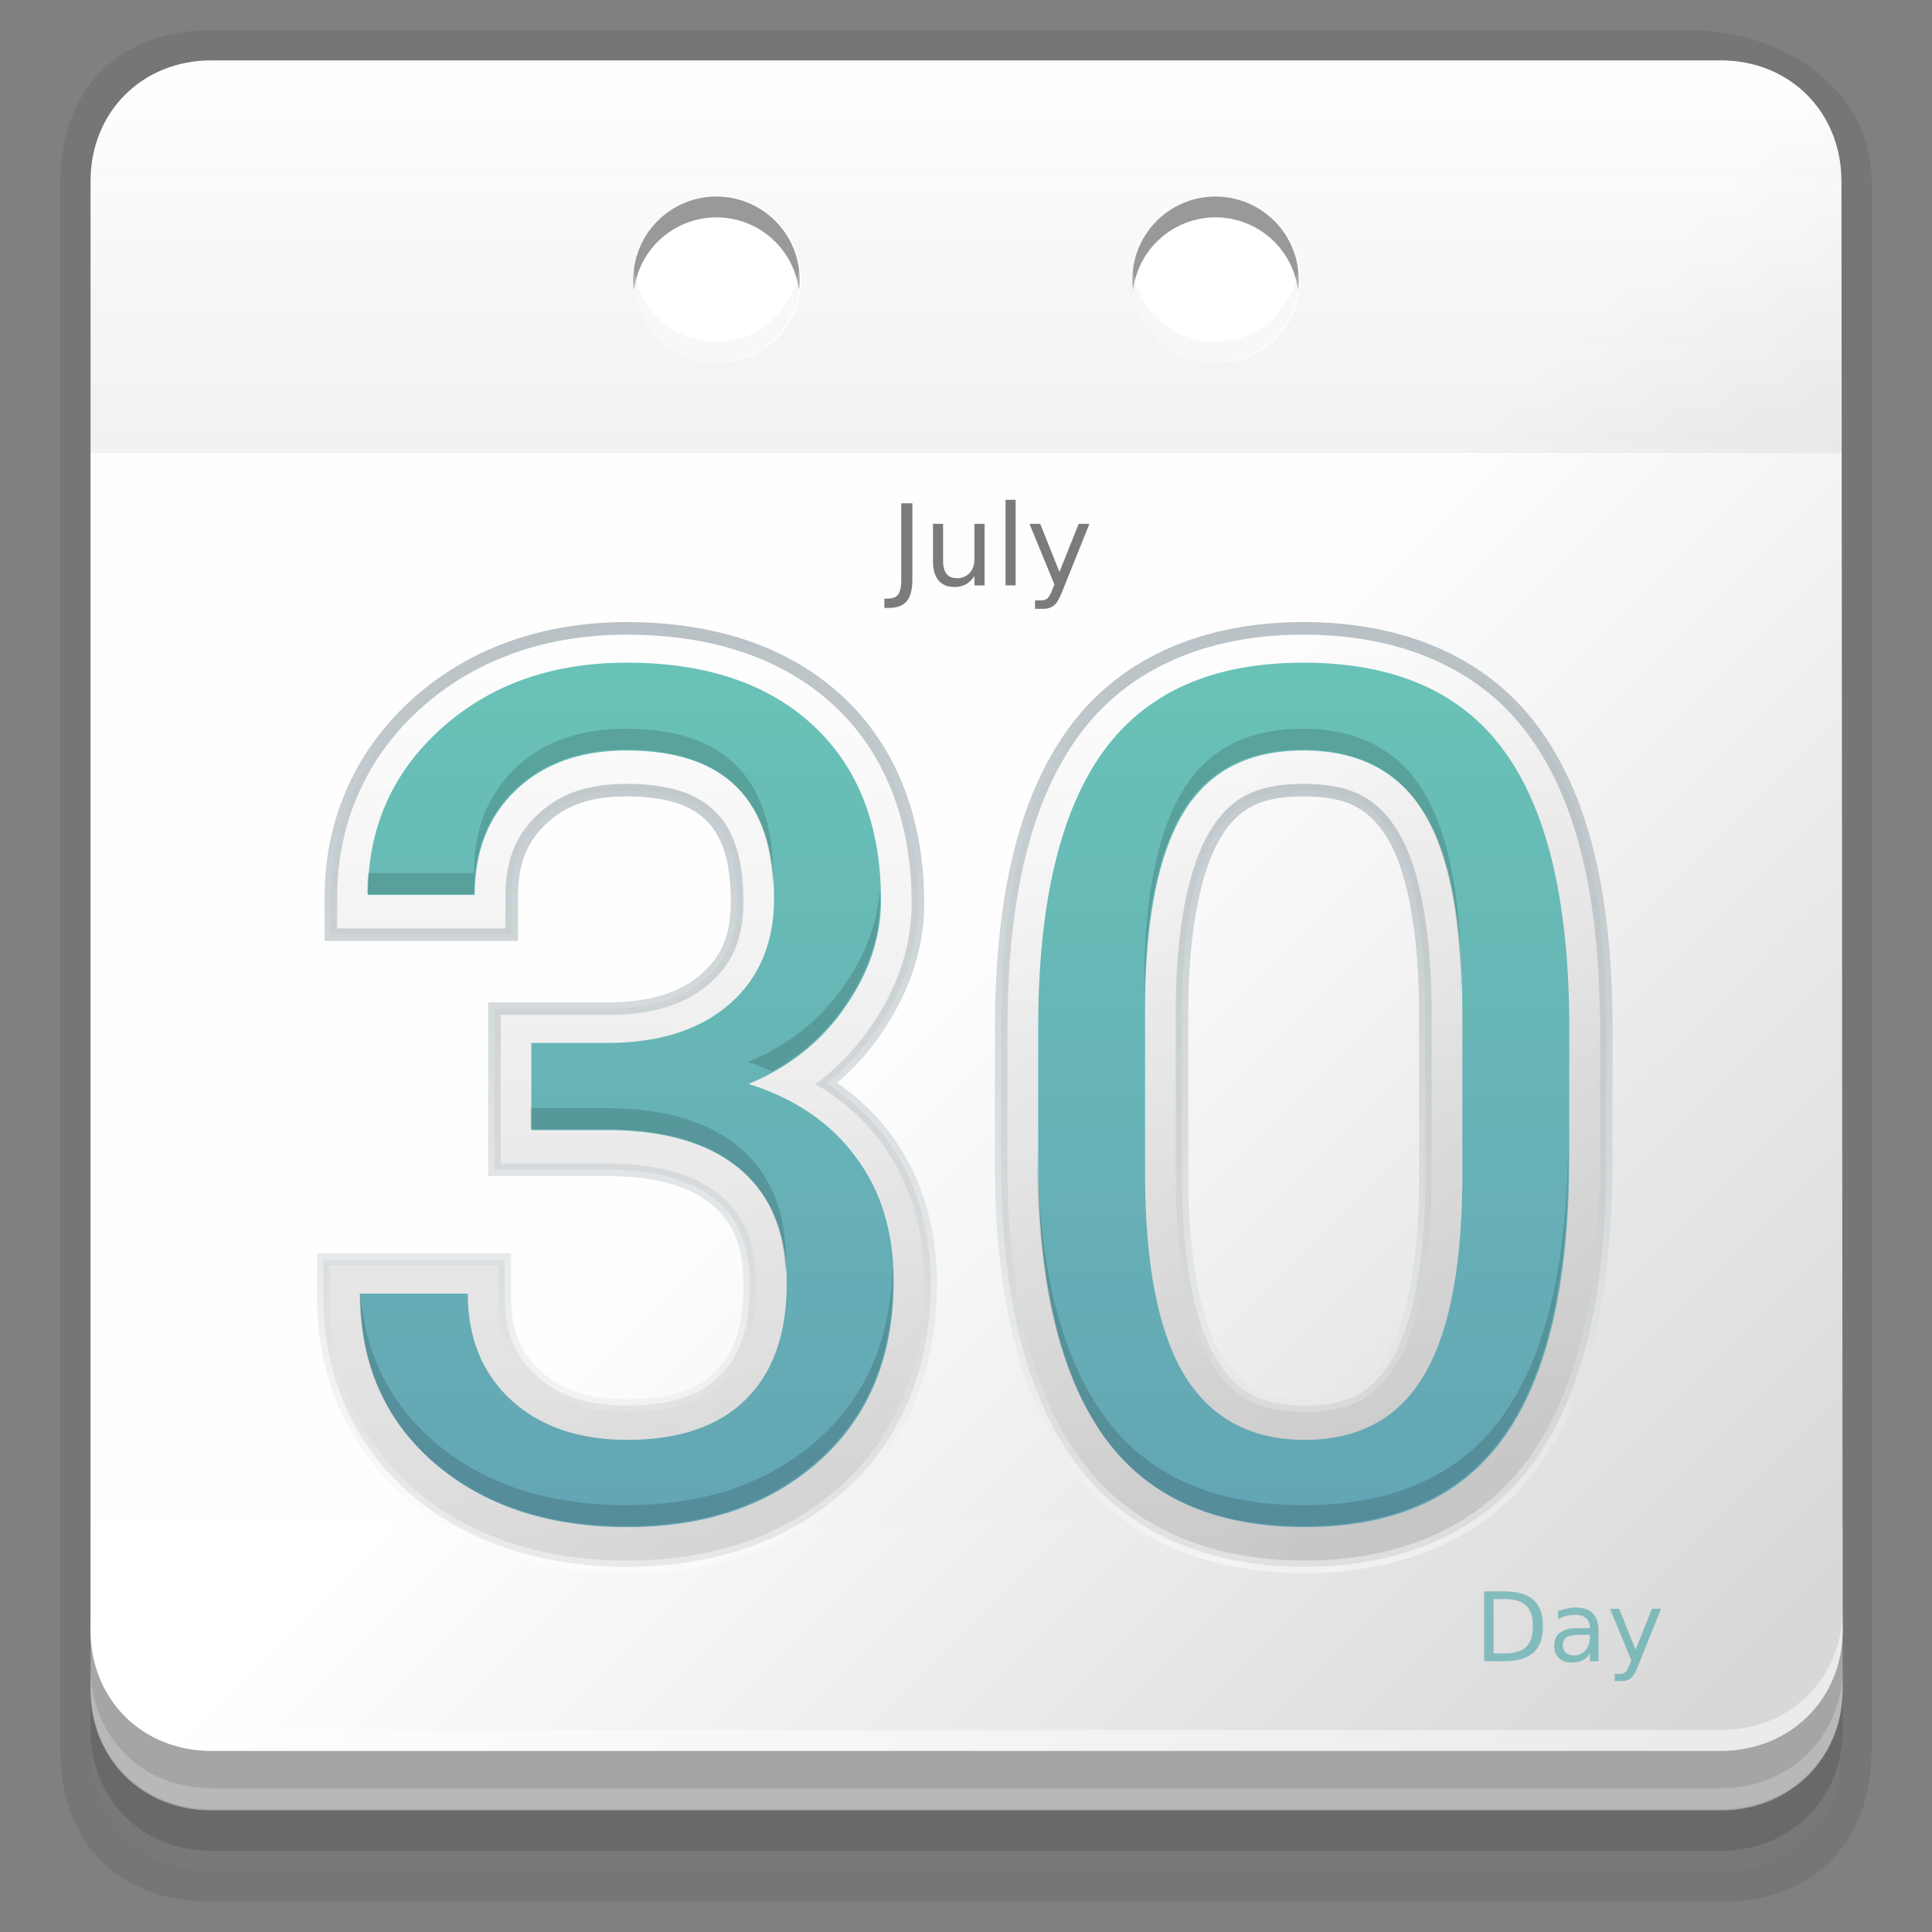 <svg xmlns="http://www.w3.org/2000/svg" xmlns:xlink="http://www.w3.org/1999/xlink" height="64" viewBox="0 0 64 64" width="64"><rect x="0" y="0" width="64" height="64" fill="#808080" stroke="none"/><title>Template icons dark</title><defs><linearGradient id="f"><stop offset="0" stop-color="#647780"/><stop offset="1" stop-color="#fff"/></linearGradient><linearGradient id="e"><stop offset="0" stop-opacity=".135"/><stop offset="1" stop-opacity="0"/></linearGradient><linearGradient id="d"><stop offset="0" stop-color="#391f3c" stop-opacity=".059"/><stop offset="1" stop-color="#391f3c" stop-opacity="0"/></linearGradient><linearGradient id="c"><stop offset="0" stop-color="#d8d8d8"/><stop offset="1" stop-color="#fff" stop-opacity=".995"/></linearGradient><linearGradient id="a"><stop offset="0" stop-color="#626262"/><stop offset="1" stop-color="#626262" stop-opacity="0"/></linearGradient><linearGradient id="b"><stop offset="0" stop-color="#69c2b7"/><stop offset="1" stop-color="#64a5b5"/></linearGradient><linearGradient gradientTransform="matrix(.689 0 0 .689 -30.222 -30.91)" xlink:href="#d" id="h" x1="160.063" y1="136" x2="160.063" y2="118.488" gradientUnits="userSpaceOnUse"/><linearGradient gradientTransform="matrix(.689 0 0 .689 -30.222 -30.91)" xlink:href="#c" id="g" x1="196" y1="196" x2="160" y2="160" gradientUnits="userSpaceOnUse"/><linearGradient xlink:href="#e" id="i" gradientUnits="userSpaceOnUse" x1="162" y1="188.703" x2="162" y2="145"/><linearGradient xlink:href="#f" id="j" gradientUnits="userSpaceOnUse" x1="174" y1="144.177" x2="174" y2="189.118"/><linearGradient xlink:href="#b" id="k" gradientUnits="userSpaceOnUse" gradientTransform="translate(-20.706 -15.965) scale(1.129)" x1="164" y1="143.615" x2="164" y2="180"/></defs><path style="isolation:auto;mix-blend-mode:normal;marker:none" d="M7 1h49c3.053 0 6 1.947 6 5v52c0 3.053-1.947 5-5 5H7c-3.053 0-5-1.947-5-5V6c0-3.053 1.947-5 5-5z" color="#000" overflow="visible" fill-opacity=".078" stroke-width=".413" stroke-opacity=".583"/><path d="M61.04 52.489V58c0 2.29-1.75 4-4.04 4H7c-2.29 0-4-1.71-4-4v-5.511z" style="isolation:auto;mix-blend-mode:normal;marker:none" color="#000" display="block" overflow="visible" fill="#696969" stroke-width=".395" stroke-opacity=".583"/><path style="isolation:auto;mix-blend-mode:normal;marker:none" d="M61.04 50.462v5.511c0 2.29-1.75 4-4.04 4H7c-2.29 0-4.01-1.71-4-4v-5.511z" color="#000" display="block" overflow="visible" fill="#a5a5a5" stroke-width=".395" stroke-opacity=".583"/><path style="isolation:auto;mix-blend-mode:normal;marker:none" d="M55 50h50c2.29 0 3.998 1.71 4 4l.04 48c.001 2.29-1.75 4-4.04 4H55c-2.29 0-4-1.71-4-4V54c0-2.29 1.71-4 4-4z" color="#000" display="block" overflow="visible" fill="url(#g)" stroke-width=".395" stroke-opacity=".583" transform="translate(-48 -48)"/><path style="isolation:auto;mix-blend-mode:normal;marker:none" d="M55 50c-2.29 0-4.017 1.71-4 4v9h58v-9c0-2.29-1.71-4-4-4zm16.733 4.511a2.756 2.756 0 1 1 0 5.511 2.756 2.756 0 0 1 0-5.51zm16.534 0a2.756 2.756 0 1 1 0 5.511 2.756 2.756 0 0 1 0-5.51z" color="#000" display="block" overflow="visible" fill="url(#h)" stroke-width=".395" stroke-opacity=".583" transform="translate(-48 -48)"/><path style="line-height:1000%" d="M49.164 52.716v2.313h.643c.447 0 .776-.094.987-.281.21-.187.316-.48.316-.879 0-.396-.105-.687-.315-.873-.21-.187-.54-.28-.988-.28zm.314.257h.378c.319 0 .552.072.7.217.148.144.223.37.223.68 0 .311-.075.54-.223.684-.148.145-.381.217-.7.217h-.378zm2.724.279c-.093 0-.188.01-.286.03-.098.02-.199.05-.303.09v.263a1.144 1.144 0 0 1 .561-.141c.156 0 .276.035.362.108.087.07.13.173.13.304v.028h-.399c-.26 0-.455.049-.587.148-.13.1-.195.246-.195.441 0 .168.053.301.158.401.105.1.246.15.424.15.14 0 .259-.025.356-.074a.628.628 0 0 0 .244-.235v.264h.285v-.99c0-.265-.063-.462-.187-.592-.124-.13-.312-.195-.563-.195zm1.133.042L54.038 55l-.051.13c-.053.139-.101.226-.144.263a.273.273 0 0 1-.183.056h-.169v.239h.23c.127 0 .23-.032.306-.095.076-.063.155-.198.235-.405l.762-1.895h-.301l-.543 1.357-.542-1.357zm-.952.862h.284v.065a.664.664 0 0 1-.144.446.474.474 0 0 1-.38.168.4.4 0 0 1-.273-.088.312.312 0 0 1-.1-.243c0-.127.045-.216.134-.269.089-.052.248-.08.479-.08z" font-family="sans-serif" letter-spacing="0" word-spacing="0" fill="#3ca0a0" fill-opacity=".568" stroke-width=".288"/><path style="line-height:1000%" d="M33.31 16.557v2.834h.334v-2.834zm-3.455.115v2.53c0 .235-.034.398-.1.49-.067.09-.181.137-.344.137h-.115v.31h.14c.277 0 .476-.075.6-.223.125-.148.187-.386.187-.714v-2.53zm1.051.68v1.235c0 .28.062.493.183.639.122.146.299.218.533.218.142 0 .267-.03.374-.089a.832.832 0 0 0 .284-.277v.314h.335v-2.04h-.335v1.156c0 .199-.053.356-.159.472a.548.548 0 0 1-.428.173c-.15 0-.264-.048-.339-.144-.075-.097-.113-.242-.113-.436v-1.221zm3.197 0l.825 2.007-.06.152c-.061.163-.118.267-.169.311a.32.32 0 0 1-.215.065h-.197v.28h.268a.55.55 0 0 0 .36-.11c.09-.075.183-.233.278-.476l.896-2.23h-.355l-.638 1.596-.638-1.595z" font-family="sans-serif" letter-spacing="0" word-spacing="0" fill-opacity=".516" stroke-width=".233"/><path style="isolation:auto;mix-blend-mode:normal;marker:none" d="M3 53.311V54c0 2.29 1.71 4 4 4h50c2.29 0 4.04-1.71 4.04-4v-.689c0 2.29-1.75 4-4.04 4H7c-2.29 0-4-1.71-4-4z" color="#000" overflow="visible" fill="#fff" fill-opacity=".495" stroke-width=".395" stroke-opacity=".583"/><path d="M3 55.24v.69c0 2.29 1.71 4 4 4h50c2.29 0 4.04-1.71 4.04-4v-.69c0 2.29-1.75 4-4.04 4H7c-2.29 0-4-1.71-4-4z" style="isolation:auto;mix-blend-mode:normal;marker:none" color="#000" overflow="visible" fill="#fff" fill-opacity=".208" stroke-width=".395" stroke-opacity=".583"/><path style="isolation:auto;mix-blend-mode:normal;marker:none" d="M3 57.311V58c0 2.29 1.71 4 4 4h50c2.29 0 4.04-1.71 4.04-4v-.689c0 2.29-1.75 4-4.04 4H7c-2.29 0-4-1.71-4-4z" color="#000" display="block" overflow="visible" fill="#fff" fill-opacity=".099" stroke-width=".395" stroke-opacity=".583"/><g color="#000" stroke-width="1.2" stroke-opacity=".583"><path d="M23.733 6.511a2.756 2.756 0 0 0-2.755 2.756 2.756 2.756 0 0 0 2.755 2.755 2.756 2.756 0 0 0 2.756-2.755 2.756 2.756 0 0 0-2.756-2.756zm16.534 0a2.756 2.756 0 0 0-2.756 2.756 2.756 2.756 0 0 0 2.756 2.755 2.756 2.756 0 0 0 2.755-2.755 2.756 2.756 0 0 0-2.755-2.756z" style="isolation:auto;mix-blend-mode:normal;marker:none" display="block" overflow="visible" fill="#fff" fill-opacity=".927"/><path d="M23.733 6.511a2.756 2.756 0 0 0-2.755 2.756 2.756 2.756 0 0 0 .024.348A2.756 2.756 0 0 1 23.733 7.2a2.756 2.756 0 0 1 2.732 2.407 2.756 2.756 0 0 0 .024-.34 2.756 2.756 0 0 0-2.756-2.756zm16.534 0a2.756 2.756 0 0 0-2.756 2.756 2.756 2.756 0 0 0 .024.348A2.756 2.756 0 0 1 40.267 7.2a2.756 2.756 0 0 1 2.731 2.407 2.756 2.756 0 0 0 .024-.34 2.756 2.756 0 0 0-2.755-2.756z" style="isolation:auto;mix-blend-mode:normal;marker:none" display="block" overflow="visible" fill-opacity=".401"/><path style="isolation:auto;mix-blend-mode:normal;marker:none" d="M23.733 12.013a2.756 2.756 0 0 1-2.755-2.756 2.756 2.756 0 0 1 .024-.348 2.756 2.756 0 0 0 2.731 2.415 2.756 2.756 0 0 0 2.732-2.407 2.756 2.756 0 0 1 .024.34 2.756 2.756 0 0 1-2.756 2.756zm16.534 0a2.756 2.756 0 0 1-2.756-2.756 2.756 2.756 0 0 1 .024-.348 2.756 2.756 0 0 0 2.732 2.415 2.756 2.756 0 0 0 2.731-2.407 2.756 2.756 0 0 1 .024.34 2.756 2.756 0 0 1-2.755 2.756z" display="block" overflow="visible" fill="#e6e6e6" fill-opacity=".292"/></g><g font-weight="400" font-family="Roboto" letter-spacing="0" word-spacing="0"><path style="line-height:1000%;-inkscape-font-specification:Roboto;font-variant-ligatures:normal;font-variant-position:normal;font-variant-caps:normal;font-variant-numeric:normal;font-variant-alternates:normal;font-feature-settings:normal;text-indent:0;text-align:start;text-decoration-line:none;text-decoration-style:solid;text-decoration-color:#000;text-transform:none;text-orientation:mixed;shape-padding:0;isolation:auto;mix-blend-mode:normal" d="M144.04 144.346c-3.934 0-7.399 1.212-10.067 3.629-2.646 2.394-4.055 5.615-4.055 9.224v1.766h8.633v-1.766c0-1.708.46-2.804 1.414-3.717.97-.93 2.206-1.414 4.074-1.414 2.05 0 3.269.487 4.025 1.246.757.76 1.245 1.989 1.245 4.05 0 1.708-.473 2.777-1.48 3.677-1.006.898-2.42 1.423-4.534 1.455h-5.57v7.695h5.588c2.425.036 4.031.603 5.056 1.497 1.024.892 1.545 2.072 1.545 4.046 0 2.091-.517 3.388-1.43 4.287-.91.897-2.258 1.422-4.416 1.422-1.994 0-3.333-.502-4.35-1.437-1.019-.938-1.5-2.045-1.5-3.776v-1.765h-8.66v1.765c0 3.761 1.426 7.064 4.141 9.418l.002.002.002.002c2.723 2.343 6.277 3.489 10.365 3.489 4.1 0 7.662-1.196 10.364-3.623 2.725-2.448 4.117-5.904 4.117-9.893 0-2.637-.712-5.037-2.166-6.98l-.002-.002c-.76-1.027-1.717-1.872-2.8-2.58a11.62 11.62 0 0 0 2.339-2.512c1.305-1.877 2.021-3.949 2.021-6.076 0-3.923-1.253-7.288-3.787-9.649-2.53-2.357-6.016-3.48-10.115-3.48zm32.3 0c-4.746 0-8.652 1.692-11.037 5.045-2.373 3.334-3.389 8.073-3.389 14.18v6.824l.002.011c.076 5.856 1.153 10.465 3.531 13.756l.002.002.002.002c2.403 3.303 6.272 4.975 10.946 4.975 4.733 0 8.636-1.72 11.015-5.108 2.369-3.371 3.383-8.162 3.383-14.34v-6.637c-.057-5.976-1.104-10.6-3.488-13.826l-.002-.002c-2.394-3.254-6.267-4.883-10.965-4.883zm0 7.722c2.186 0 3.342.632 4.26 2.133l.002.004.002.004c.91 1.476 1.556 4.35 1.556 8.506v8.336c-.053 4.024-.723 6.817-1.656 8.293l-.004.006-.002.004c-.924 1.483-2.037 2.09-4.102 2.09-2.079 0-3.238-.64-4.228-2.242-.968-1.615-1.621-4.544-1.621-8.707v-8.149c.035-3.912.673-6.662 1.592-8.174.899-1.48 2.033-2.103 4.2-2.103z" color="#000" white-space="normal" overflow="visible" fill="url(#i)" stroke="url(#j)" stroke-width=".6" stroke-opacity=".448" transform="matrix(.694 0 0 .694 -79.203 -79.36)"/><path d="M144.04 145.982c-3.586 0-6.547 1.057-8.883 3.171-2.317 2.097-3.473 4.735-3.473 7.916h5.101c0-2.078.653-3.74 1.959-4.991 1.324-1.269 3.089-1.903 5.295-1.903 4.69 0 7.034 2.352 7.034 7.06 0 2.096-.69 3.761-2.069 4.993-1.379 1.232-3.272 1.867-5.681 1.904h-3.834v4.164h3.834c2.703.037 4.772.682 6.206 1.932 1.435 1.25 2.15 3.042 2.15 5.377 0 2.41-.65 4.258-1.956 5.545-1.305 1.287-3.19 1.93-5.655 1.93-2.317 0-4.166-.635-5.545-1.903-1.379-1.27-2.069-2.96-2.069-5.075h-5.13c0 3.346 1.177 6.042 3.531 8.083 2.372 2.041 5.443 3.061 9.213 3.061 3.77 0 6.83-1.056 9.184-3.171 2.354-2.115 3.531-4.976 3.531-8.58 0-2.335-.606-4.313-1.82-5.93-1.194-1.62-2.896-2.776-5.103-3.475 1.95-.809 3.486-2.033 4.608-3.67 1.14-1.637 1.709-3.328 1.709-5.075 0-3.567-1.075-6.353-3.227-8.357-2.151-2.004-5.122-3.006-8.91-3.006zm32.3 0c-4.358 0-7.557 1.434-9.598 4.303-2.041 2.869-3.062 7.253-3.062 13.156v6.813c.074 5.646 1.139 9.894 3.199 12.744 2.06 2.832 5.232 4.248 9.517 4.248 4.34 0 7.53-1.452 9.572-4.358 2.041-2.905 3.061-7.347 3.061-13.324v-6.619c-.055-5.774-1.104-10.04-3.145-12.8-2.04-2.776-5.222-4.163-9.543-4.163zm0 4.193c2.63 0 4.552.991 5.766 2.977 1.214 1.968 1.82 5.112 1.82 9.434v8.359c-.056 4.192-.698 7.263-1.93 9.213-1.214 1.949-3.081 2.922-5.6 2.922-2.556 0-4.468-1.028-5.737-3.088-1.25-2.078-1.877-5.287-1.877-9.627V162.2c.037-4.083.653-7.107 1.848-9.074 1.196-1.968 3.1-2.951 5.71-2.951z" style="line-height:1000%;-inkscape-font-specification:Roboto" fill="url(#k)" stroke-width="3.531" transform="matrix(.694 0 0 .694 -79.203 -79.36)"/><path style="line-height:1000%;-inkscape-font-specification:Roboto" d="M20.734 24.14c-1.532 0-2.756.44-3.674 1.32-.906.868-1.36 2.021-1.36 3.463h-3.506a8.538 8.538 0 0 0-.033.694h3.54c0-1.442.453-2.595 1.359-3.462.918-.88 2.142-1.322 3.673-1.322 3.12 0 4.74 1.506 4.868 4.51.005-.101.012-.2.012-.305 0-3.266-1.626-4.899-4.88-4.899zm22.41 0c-1.811 0-3.131.682-3.96 2.047-.83 1.365-1.258 3.463-1.284 6.296v.694c.026-2.833.454-4.931 1.283-6.296.83-1.365 2.15-2.048 3.961-2.048 1.825 0 3.158.689 4 2.067.843 1.365 1.264 3.547 1.264 6.545v-.694c0-2.998-.421-5.18-1.263-6.545-.843-1.378-2.176-2.067-4-2.067zm-14.002 5.31c-.066 1.094-.456 2.155-1.174 3.186-.778 1.136-1.844 1.985-3.196 2.546.281.09.547.193.805.304a6.895 6.895 0 0 0 2.391-2.156c.791-1.136 1.187-2.309 1.187-3.52 0-.124-.01-.24-.013-.36zm-11.566 7.262v.694h2.66c1.876.026 3.312.474 4.307 1.342.925.806 1.413 1.942 1.478 3.4.005-.12.014-.239.014-.364 0-1.62-.497-2.863-1.492-3.73-.995-.868-2.431-1.316-4.307-1.342zm34.372.881c0 4.147-.707 7.229-2.123 9.245-1.416 2.015-3.63 3.023-6.641 3.023-2.973 0-5.175-.983-6.604-2.948-1.429-1.977-2.169-4.925-2.22-8.842v.694c.051 3.917.791 6.865 2.22 8.842 1.43 1.965 3.63 2.948 6.604 2.948 3.01 0 5.225-1.008 6.641-3.024 1.416-2.016 2.123-5.098 2.123-9.244zm-22.385 4.416c-.064 2.357-.872 4.244-2.437 5.651-1.634 1.467-3.757 2.2-6.372 2.2-2.616 0-4.746-.706-6.392-2.123-1.467-1.271-2.27-2.912-2.42-4.915h-.03c0 2.322.817 4.193 2.45 5.61 1.646 1.415 3.776 2.123 6.392 2.123 2.615 0 4.738-.734 6.372-2.201 1.633-1.467 2.45-3.452 2.45-5.953 0-.133-.007-.262-.013-.392z" fill-opacity=".151" stroke-width="3.531"/></g></svg>